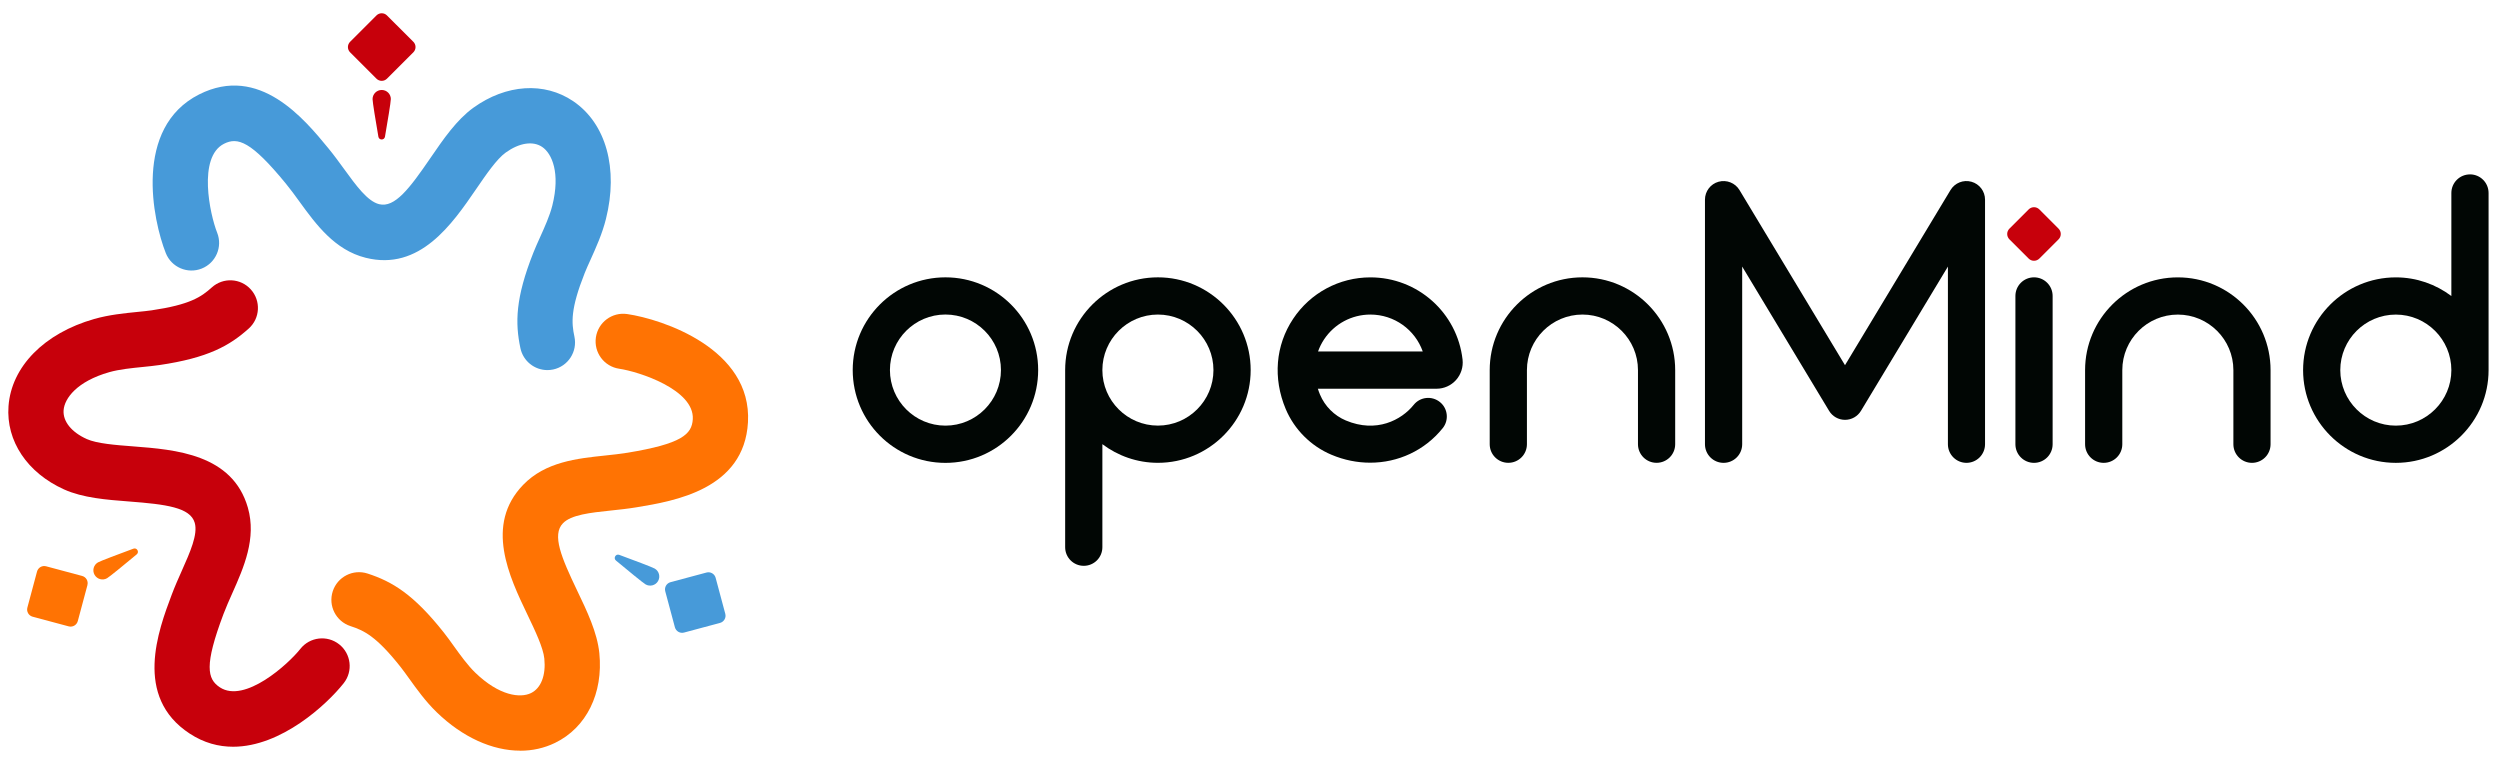 <svg version="1.1" xmlns="http://www.w3.org/2000/svg" width="79" height="24" viewBox="0 0 79 24">
<path fill="#479ad9" d="M17.298 11.695c-0.404 0-0.766-0.282-0.853-0.692-0.169-0.799-0.16-1.583 0.41-3.020 0.062-0.156 0.134-0.317 0.211-0.487 0.144-0.319 0.307-0.68 0.387-1 0.259-1.031-0.010-1.642-0.319-1.852-0.292-0.198-0.724-0.132-1.155 0.178-0.283 0.204-0.616 0.69-0.937 1.159-0.75 1.094-1.777 2.594-3.486 2.165-0.981-0.245-1.572-1.058-2.093-1.775-0.149-0.205-0.289-0.398-0.435-0.575-1.097-1.337-1.517-1.471-1.949-1.253-0.837 0.423-0.446 2.234-0.217 2.81 0.178 0.448-0.041 0.956-0.489 1.134s-0.956-0.041-1.134-0.489c-0.412-1.038-1.027-3.963 1.053-5.014 1.9-0.959 3.322 0.773 4.086 1.704 0.178 0.217 0.341 0.441 0.498 0.657 0.38 0.523 0.739 1.016 1.104 1.107 0.494 0.124 0.963-0.497 1.621-1.458 0.407-0.594 0.827-1.207 1.358-1.59 1.036-0.745 2.245-0.824 3.156-0.205 1.037 0.704 1.432 2.13 1.032 3.722-0.118 0.472-0.316 0.908-0.49 1.294-0.067 0.147-0.13 0.286-0.18 0.412-0.454 1.144-0.419 1.573-0.325 2.013 0.1 0.472-0.201 0.936-0.673 1.036-0.061 0.013-0.122 0.019-0.182 0.019z"></path>
<path fill="#c7000b" d="M7.367 23.597c-0.457 0-0.922-0.12-1.372-0.415-1.781-1.165-0.992-3.263-0.568-4.391 0.099-0.263 0.211-0.515 0.32-0.759 0.263-0.59 0.511-1.148 0.407-1.51-0.14-0.49-0.912-0.585-2.073-0.675-0.717-0.055-1.459-0.112-2.056-0.381-1.163-0.524-1.837-1.532-1.756-2.631 0.091-1.249 1.129-2.305 2.708-2.755 0.468-0.133 0.944-0.181 1.365-0.223 0.161-0.016 0.312-0.031 0.446-0.050 1.218-0.179 1.572-0.424 1.906-0.725 0.359-0.323 0.911-0.294 1.233 0.065s0.294 0.911-0.065 1.233c-0.607 0.546-1.291 0.93-2.821 1.155-0.166 0.024-0.341 0.042-0.527 0.061-0.348 0.035-0.742 0.074-1.060 0.164-1.023 0.291-1.417 0.83-1.444 1.203-0.026 0.352 0.248 0.693 0.732 0.911 0.318 0.143 0.905 0.189 1.473 0.232 1.322 0.102 3.133 0.242 3.618 1.936 0.278 0.972-0.13 1.891-0.491 2.701-0.103 0.231-0.2 0.449-0.281 0.664-0.609 1.619-0.515 2.049-0.111 2.314 0.784 0.513 2.157-0.73 2.542-1.217 0.299-0.378 0.849-0.442 1.227-0.143s0.442 0.849 0.143 1.227c-0.533 0.674-1.973 2.009-3.497 2.009z"></path>
<path fill="#ff7303" d="M16.437 23.721c-0.877 0-1.819-0.421-2.638-1.215-0.349-0.338-0.629-0.728-0.876-1.072-0.094-0.131-0.183-0.255-0.267-0.361-0.764-0.966-1.153-1.149-1.581-1.288-0.459-0.149-0.71-0.642-0.56-1.101s0.642-0.709 1.101-0.56c0.777 0.253 1.451 0.653 2.41 1.866 0.104 0.131 0.207 0.274 0.315 0.426 0.204 0.284 0.436 0.606 0.673 0.836 0.764 0.74 1.427 0.813 1.764 0.65 0.318-0.154 0.476-0.561 0.423-1.089-0.035-0.347-0.289-0.878-0.535-1.392-0.573-1.196-1.357-2.835-0.133-4.101 0.703-0.727 1.702-0.832 2.584-0.925 0.252-0.027 0.489-0.052 0.715-0.089 1.707-0.282 2.033-0.579 2.060-1.061 0.052-0.936-1.711-1.503-2.325-1.593-0.477-0.070-0.807-0.514-0.737-0.991s0.512-0.807 0.991-0.737c1.105 0.162 3.945 1.093 3.815 3.419-0.119 2.125-2.33 2.49-3.519 2.687-0.277 0.046-0.552 0.075-0.817 0.103-0.643 0.068-1.25 0.132-1.511 0.402-0.354 0.366-0.051 1.082 0.452 2.133 0.311 0.649 0.632 1.32 0.698 1.971 0.128 1.27-0.409 2.356-1.4 2.836-0.344 0.167-0.717 0.248-1.101 0.248z"></path>
<path fill="#c7000b" d="M11.896 2.486l-0.833-0.833c-0.092-0.092-0.092-0.24 0-0.332l0.833-0.833c0.092-0.092 0.241-0.092 0.332 0l0.834 0.833c0.092 0.092 0.092 0.24 0 0.332l-0.834 0.833c-0.092 0.092-0.24 0.092-0.332 0z"></path>
<path fill="#c7000b" d="M12.35 3.132c0 0.095-0.102 0.707-0.185 1.188-0.020 0.117-0.188 0.117-0.208 0-0.083-0.481-0.184-1.093-0.184-1.188 0-0.159 0.129-0.289 0.289-0.289s0.289 0.129 0.289 0.289z"></path>
<path fill="#ff7303" d="M2.763 18.489l-0.305 1.138c-0.034 0.125-0.162 0.2-0.288 0.166l-1.139-0.305c-0.125-0.034-0.2-0.162-0.166-0.288l0.305-1.139c0.034-0.125 0.162-0.2 0.288-0.166l1.138 0.305c0.125 0.034 0.2 0.162 0.166 0.288z"></path>
<path fill="#ff7303" d="M3.095 17.772c0.082-0.047 0.663-0.265 1.121-0.434 0.111-0.041 0.195 0.104 0.104 0.18-0.376 0.312-0.855 0.707-0.937 0.754-0.138 0.080-0.314 0.032-0.394-0.106s-0.032-0.314 0.106-0.394z"></path>
<path fill="#479ad9" d="M21.188 18.397l1.138-0.305c0.125-0.034 0.254 0.041 0.288 0.166l0.305 1.138c0.034 0.125-0.041 0.254-0.166 0.288l-1.138 0.305c-0.125 0.034-0.254-0.041-0.288-0.166l-0.305-1.138c-0.034-0.125 0.041-0.254 0.166-0.288z"></path>
<path fill="#479ad9" d="M20.401 18.467c-0.082-0.047-0.561-0.442-0.937-0.754-0.091-0.076-0.007-0.221 0.104-0.18 0.458 0.169 1.039 0.387 1.121 0.434 0.138 0.080 0.185 0.256 0.106 0.394s-0.256 0.185-0.394 0.106z"></path>
<path fill="#010604" d="M41.651 11.107h3.308c-0.242-0.686-0.897-1.167-1.655-1.167-0.589 0-1.136 0.293-1.463 0.784-0.080 0.121-0.144 0.249-0.191 0.383zM43.298 14.621c-0.408 0-0.824-0.082-1.226-0.252-0.646-0.271-1.172-0.798-1.444-1.445-0.408-0.974-0.322-2.012 0.235-2.849 0.545-0.82 1.458-1.31 2.442-1.31 1.492 0 2.744 1.117 2.912 2.598 0.026 0.235-0.049 0.469-0.206 0.645s-0.381 0.276-0.616 0.276h-3.751c0.020 0.062 0.042 0.124 0.068 0.185 0.153 0.367 0.451 0.665 0.816 0.818 0.965 0.406 1.758-0.012 2.145-0.494 0.203-0.253 0.573-0.293 0.827-0.089 0.253 0.202 0.293 0.573 0.090 0.825-0.57 0.709-1.411 1.092-2.292 1.092v0z"></path>
<path fill="#010604" d="M75.708 13.45c-0.967 0-1.755-0.787-1.755-1.754 0-0.968 0.787-1.755 1.755-1.755s1.755 0.787 1.755 1.755c0 0.967-0.787 1.754-1.755 1.754zM78.051 5.511c-0.325 0-0.588 0.263-0.588 0.588v3.255c-0.49-0.368-1.096-0.589-1.755-0.589-1.616 0-2.93 1.314-2.93 2.931 0 1.615 1.315 2.93 2.93 2.93s2.931-1.315 2.931-2.93v-5.598c0-0.325-0.263-0.588-0.588-0.588v0z"></path>
<path fill="#010604" d="M52.348 14.625c-0.325 0-0.588-0.263-0.588-0.588v-2.342c0-0.968-0.787-1.755-1.754-1.755s-1.755 0.787-1.755 1.755v2.342c0 0.325-0.263 0.588-0.588 0.588s-0.588-0.263-0.588-0.588v-2.342c0-1.615 1.315-2.931 2.931-2.931s2.93 1.315 2.93 2.931v2.342c0 0.325-0.263 0.588-0.588 0.588z"></path>
<path fill="#010604" d="M71.163 14.626c-0.325 0-0.588-0.263-0.588-0.588v-2.342c0-0.968-0.787-1.755-1.755-1.755s-1.755 0.787-1.755 1.755v2.342c0 0.325-0.263 0.588-0.588 0.588s-0.588-0.263-0.588-0.588v-2.342c0-1.617 1.315-2.931 2.931-2.931s2.93 1.314 2.93 2.931v2.342c0 0.325-0.263 0.588-0.588 0.588z"></path>
<path fill="#010604" d="M62.142 14.626c-0.325 0-0.588-0.263-0.588-0.588v-5.614l-2.747 4.558c-0.107 0.177-0.297 0.285-0.504 0.285s-0.397-0.108-0.504-0.285l-2.746-4.558v5.614c0 0.325-0.263 0.588-0.588 0.588s-0.588-0.263-0.588-0.588v-7.729c0-0.264 0.176-0.496 0.43-0.566s0.525 0.037 0.661 0.263l3.334 5.534 3.334-5.534c0.137-0.226 0.406-0.334 0.661-0.263s0.43 0.302 0.43 0.566v7.729c0 0.325-0.263 0.588-0.588 0.588z"></path>
<path fill="#010604" d="M36.59 13.449c-0.967 0-1.755-0.787-1.755-1.754 0-0.968 0.787-1.755 1.755-1.755s1.755 0.787 1.755 1.755c0 0.967-0.787 1.754-1.755 1.754zM36.59 8.764c-1.616 0-2.931 1.315-2.931 2.931v5.597c0 0.325 0.263 0.588 0.588 0.588s0.588-0.263 0.588-0.588v-3.256c0.49 0.368 1.096 0.589 1.755 0.589 1.616 0 2.931-1.315 2.931-2.93s-1.315-2.931-2.931-2.931v0z"></path>
<path fill="#010604" d="M64.275 8.764c-0.325 0-0.588 0.263-0.588 0.588v4.686c0 0.325 0.263 0.588 0.588 0.588s0.588-0.263 0.588-0.588v-4.686c0-0.325-0.263-0.588-0.588-0.588z"></path>
<path fill="#c7000b" d="M64.105 8.17l-0.607-0.606c-0.094-0.094-0.094-0.246 0-0.339l0.607-0.607c0.094-0.094 0.245-0.094 0.339 0l0.606 0.607c0.094 0.094 0.094 0.245 0 0.339l-0.606 0.606c-0.094 0.094-0.246 0.094-0.339 0z"></path>
<path fill="#010604" d="M29.876 13.45c-0.969 0-1.754-0.787-1.754-1.757 0-0.967 0.785-1.754 1.754-1.754s1.754 0.787 1.754 1.754c0 0.969-0.785 1.757-1.754 1.757zM29.876 8.764c-1.618 0-2.93 1.312-2.93 2.93 0 1.621 1.312 2.933 2.93 2.933s2.93-1.312 2.93-2.933c0-1.618-1.312-2.93-2.93-2.93v0z"></path>
</svg>
